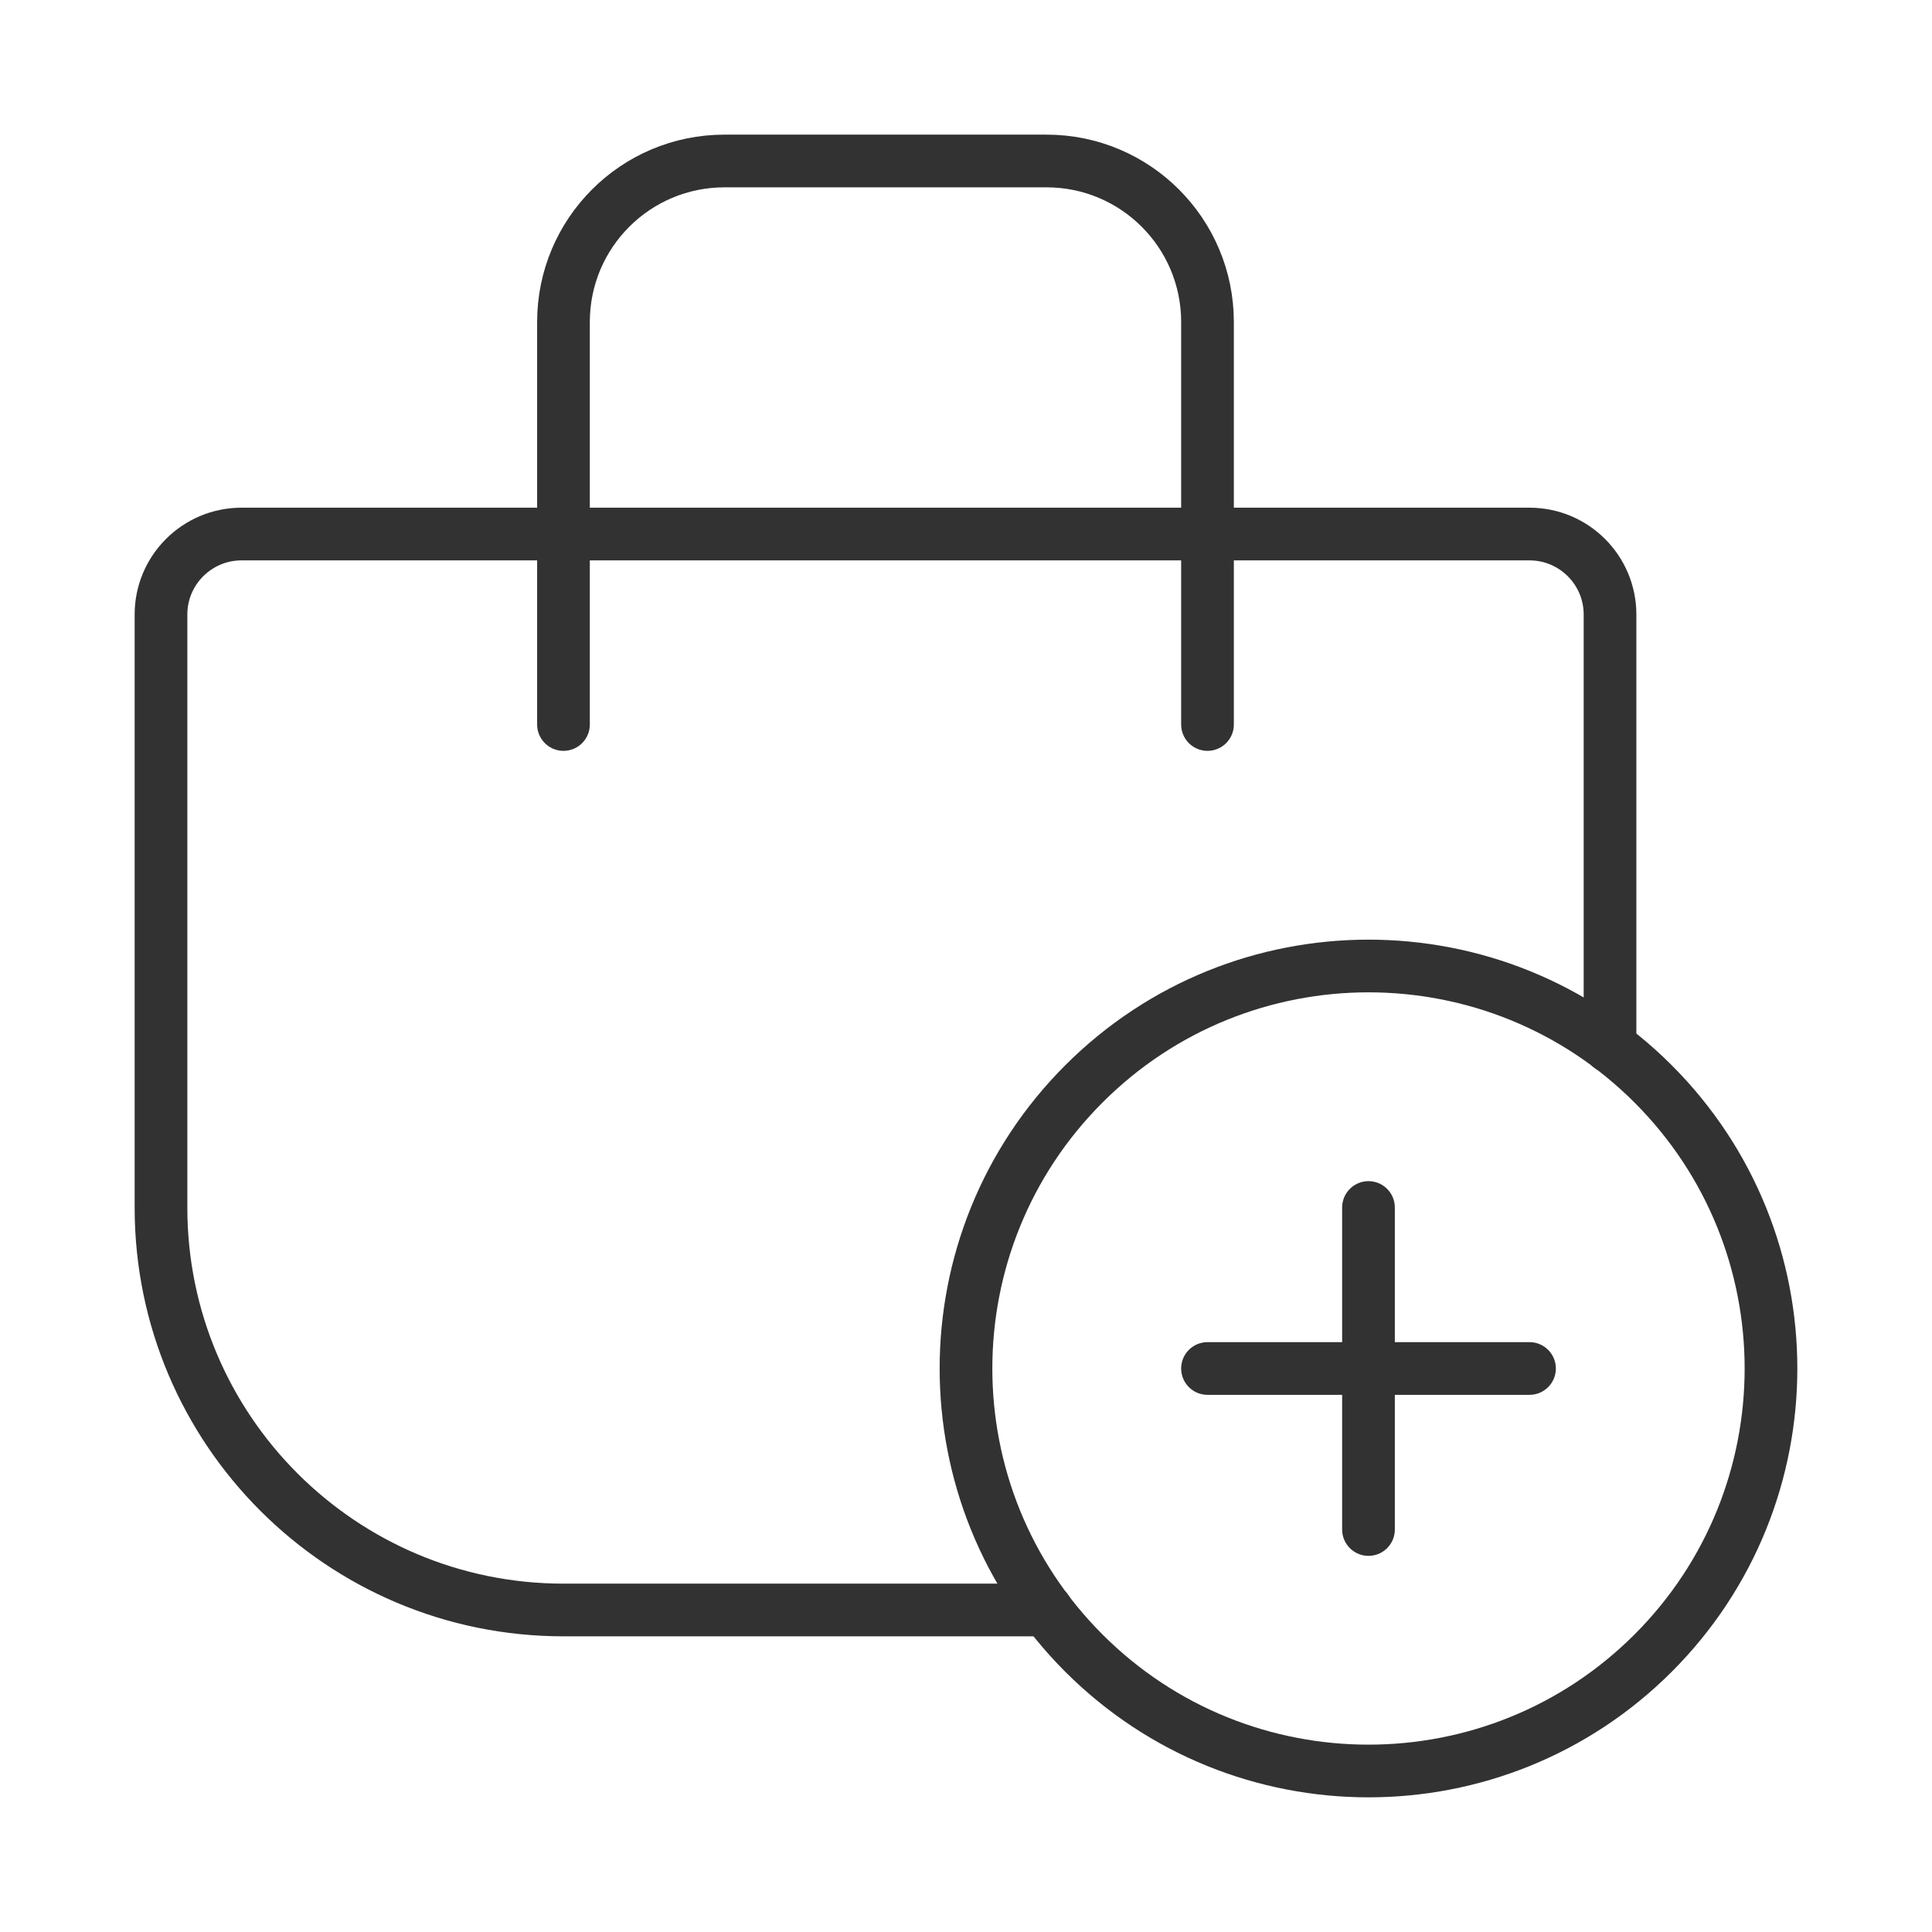 <svg width="55" height="55" viewBox="0 0 55 55" fill="none" xmlns="http://www.w3.org/2000/svg">
<path d="M29.794 45.833H16.042C9.715 45.833 4.583 40.702 4.583 34.375V17.494C4.583 16.23 5.61 15.203 6.875 15.203H43.542C44.807 15.203 45.834 16.23 45.834 17.494V29.796" stroke="#323232" stroke-width="1.5" stroke-linecap="round" stroke-linejoin="round"/>
<path d="M34.375 20.625V9.167C34.375 6.634 32.324 4.583 29.791 4.583H20.625C18.093 4.583 16.041 6.634 16.041 9.167V20.625" stroke="#323232" stroke-width="1.5" stroke-linecap="round" stroke-linejoin="round"/>
<path d="M47.061 30.856C51.535 35.331 51.535 42.586 47.061 47.061C42.586 51.535 35.331 51.535 30.856 47.061C26.381 42.586 26.381 35.331 30.856 30.856C35.331 26.381 42.586 26.381 47.061 30.856" stroke="#323232" stroke-width="1.5" stroke-linecap="round" stroke-linejoin="round"/>
<path d="M38.958 34.375V43.542" stroke="#323232" stroke-width="1.5" stroke-linecap="round" stroke-linejoin="round"/>
<path d="M43.542 38.958H34.375" stroke="#323232" stroke-width="1.5" stroke-linecap="round" stroke-linejoin="round"/>
</svg>
